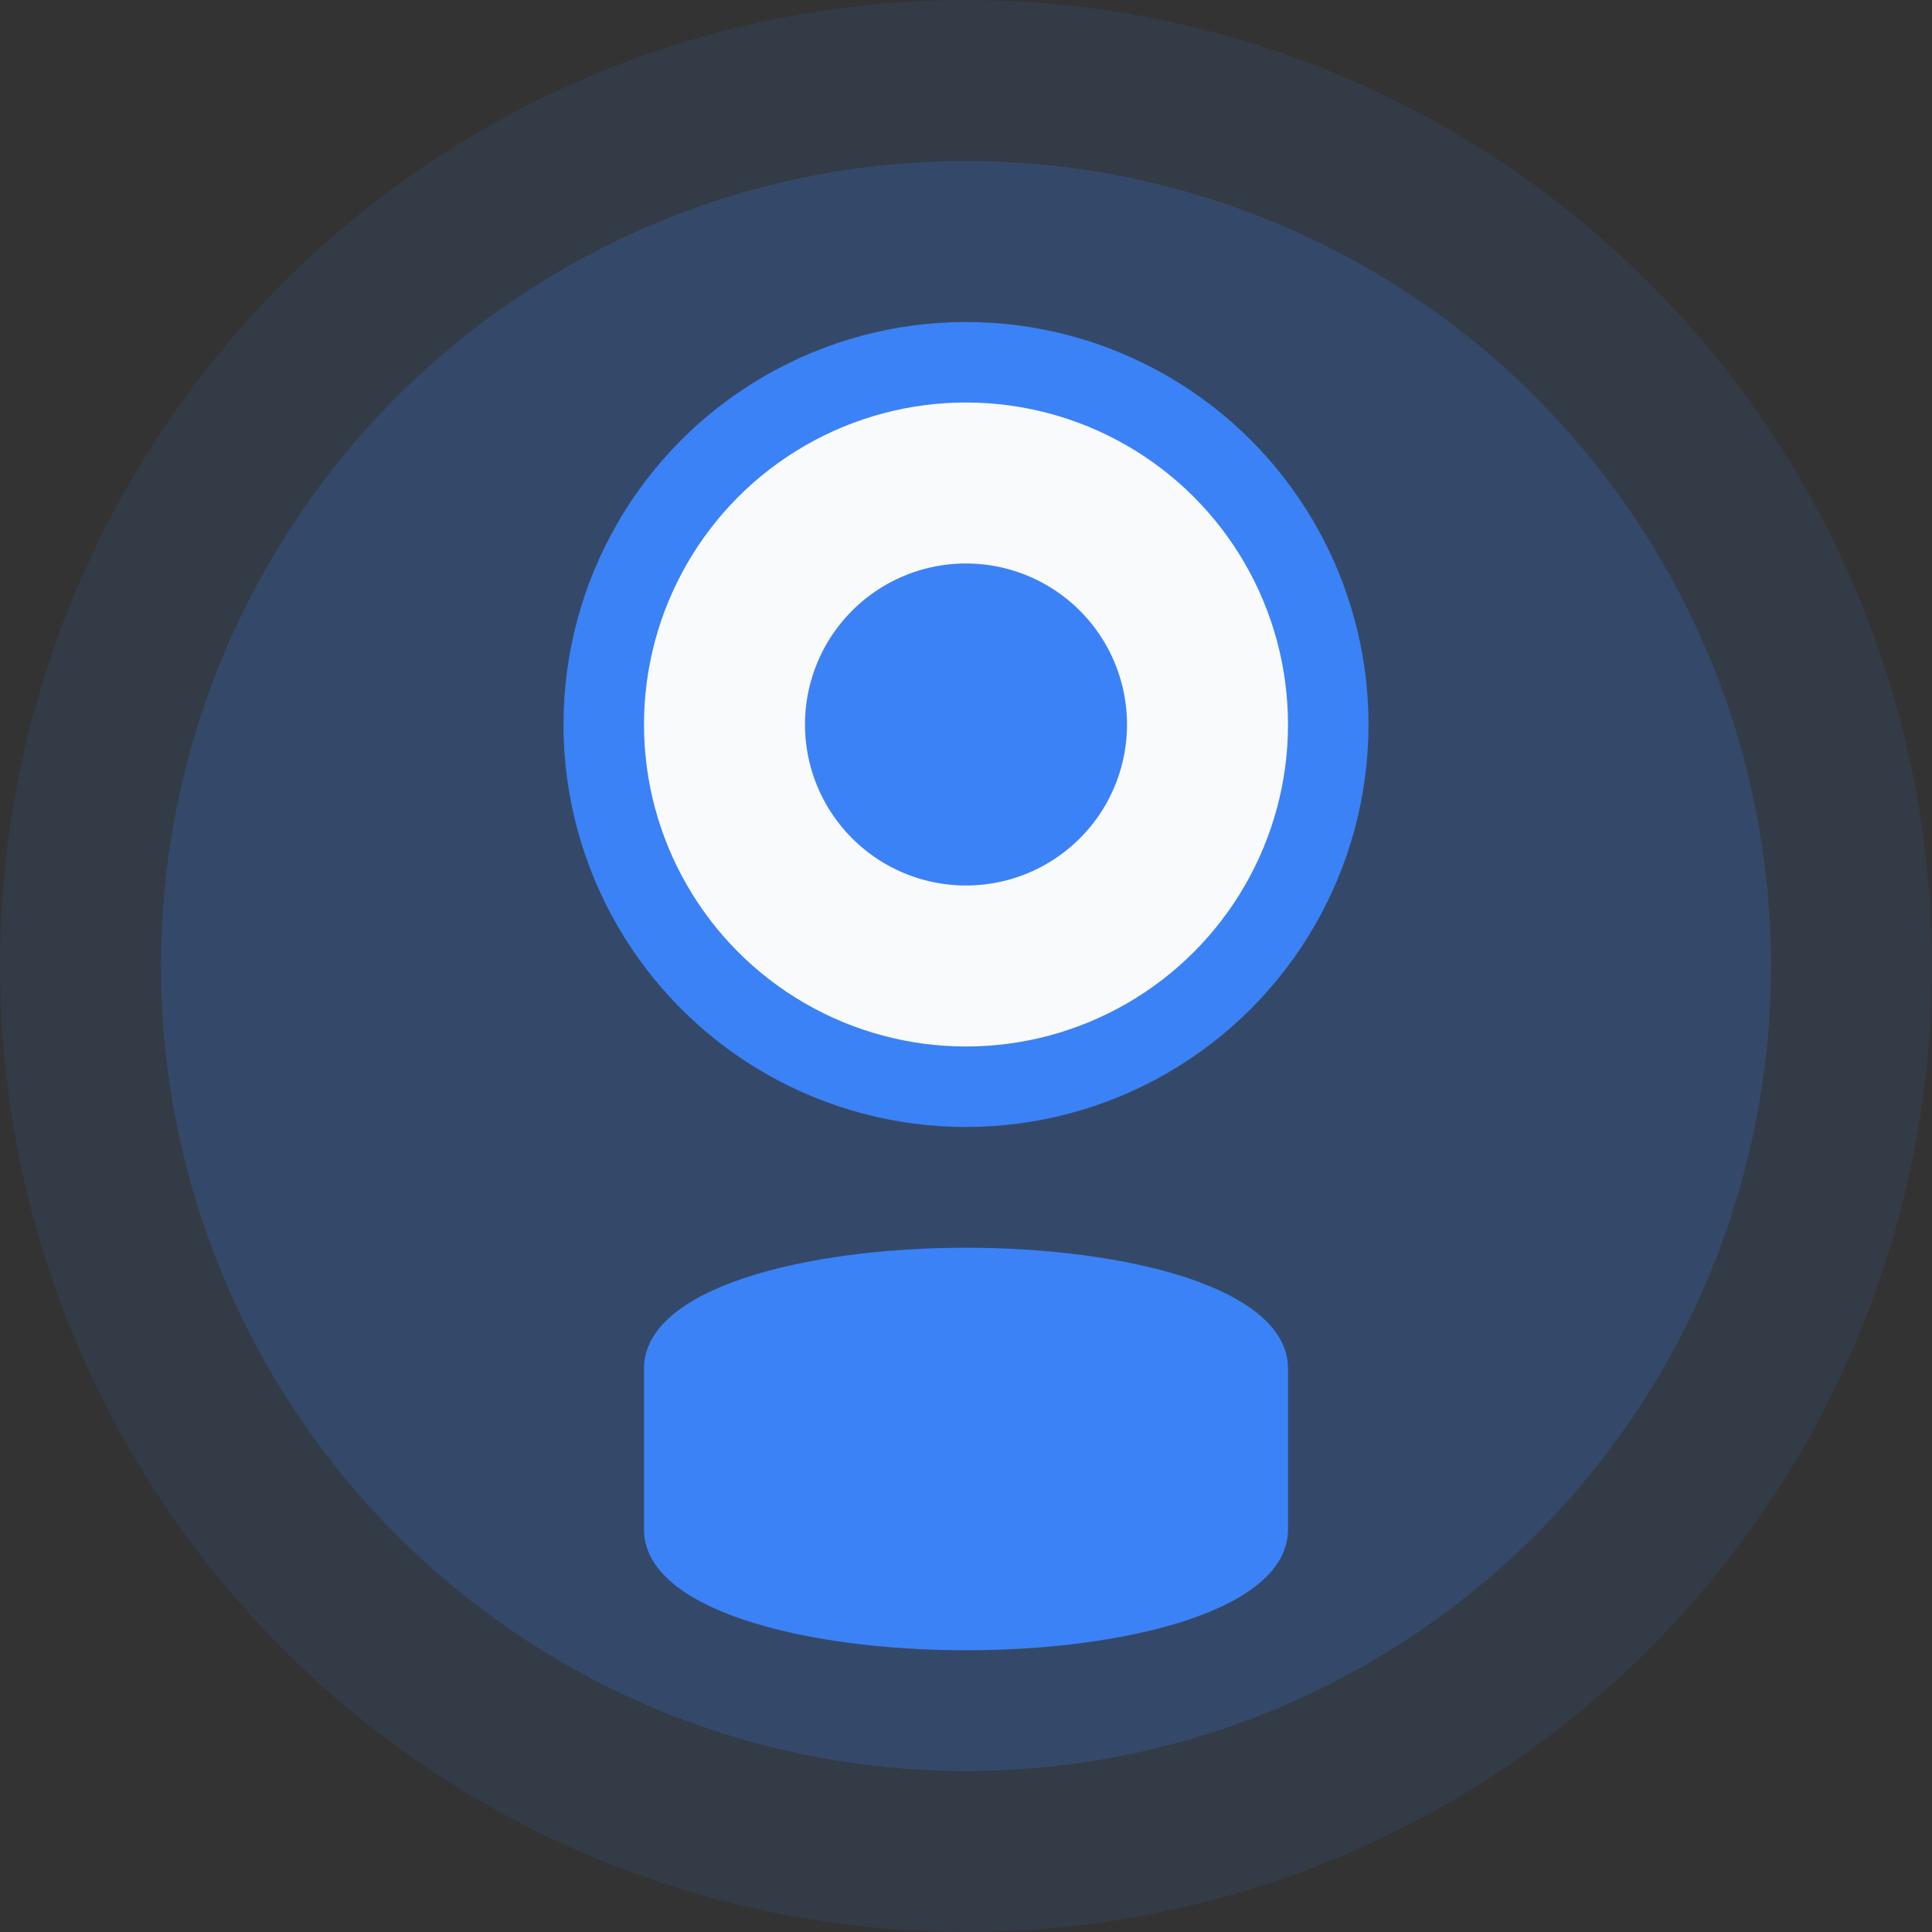<svg width="120" height="120" viewBox="0 0 120 120" fill="none" xmlns="http://www.w3.org/2000/svg">
  <rect x="0" y="0" width="120" height="120" fill="#333333" stroke="none"/>
  <circle cx="60" cy="60" r="60" fill="#3B82F6" opacity="0.1"/>
  <circle cx="60" cy="60" r="50" fill="#3B82F6" opacity="0.2"/>
  <circle cx="60" cy="45" r="25" fill="#3B82F6"/>
  <path d="M40 85 C40 75 80 75 80 85 L80 95 C80 105 40 105 40 95 L40 85 Z" fill="#3B82F6"/>
  <circle cx="60" cy="45" r="20" fill="#F9FAFB"/>
  <path d="M50 45 A10 10 0 0 1 70 45 A10 10 0 0 1 50 45" fill="#3B82F6"/>
</svg>
